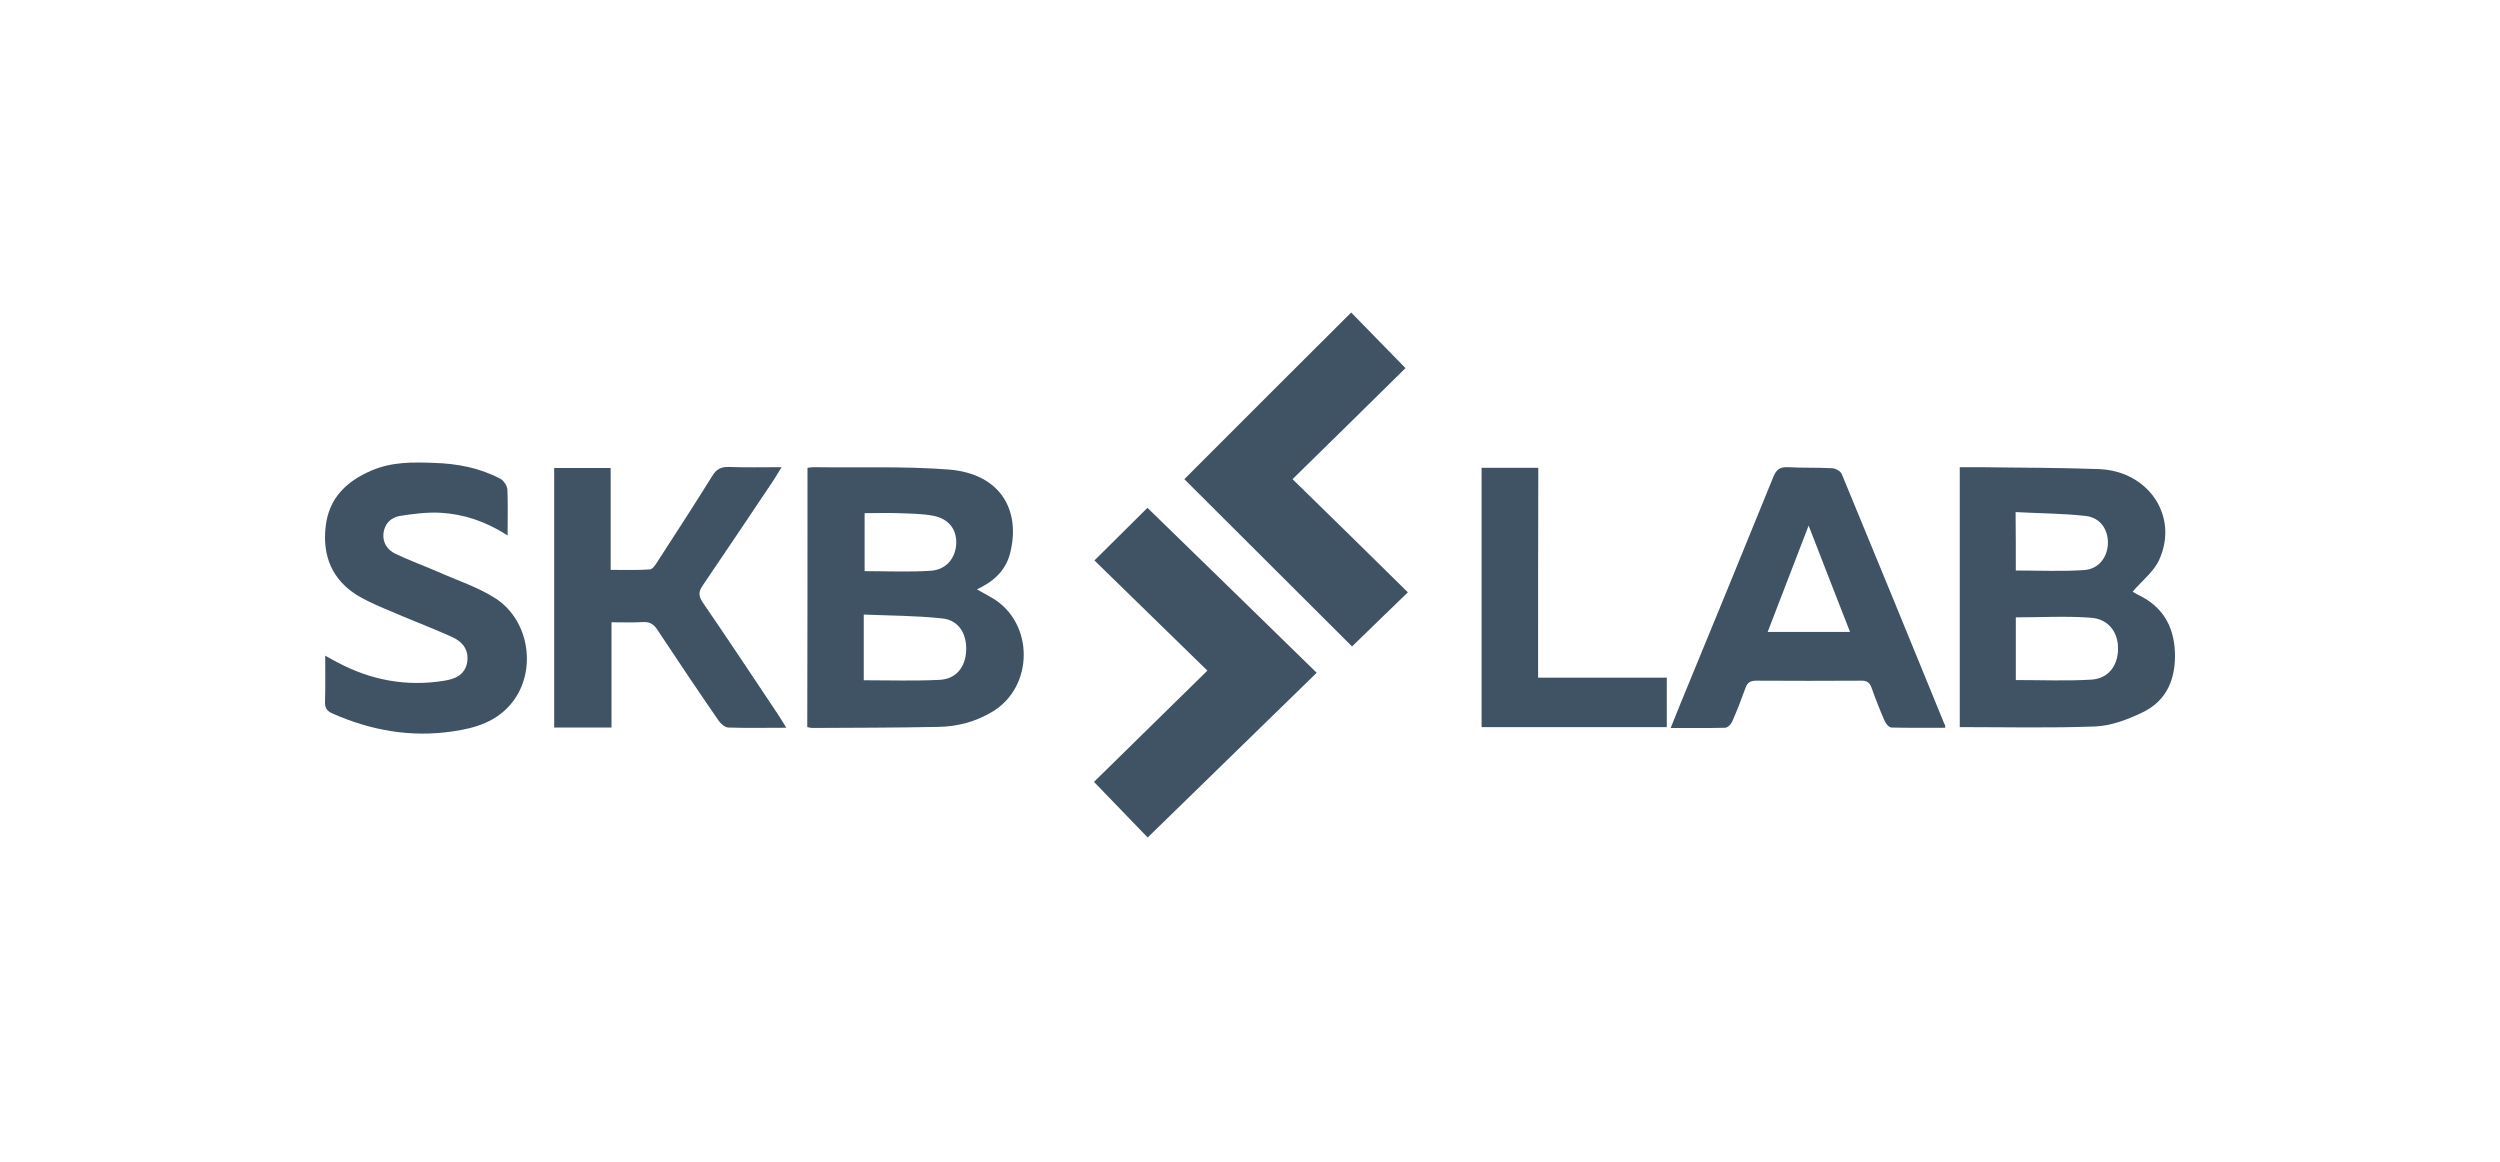 <svg width="200" height="93" viewBox="0 0 200 93" fill="none" xmlns="http://www.w3.org/2000/svg">
<g opacity="0.8">
<path d="M64.599 37.425C64.771 37.408 64.909 37.374 65.047 37.374C68.669 37.425 72.291 37.288 75.895 37.562C80 37.888 81.69 40.78 80.81 44.254C80.465 45.606 79.534 46.513 78.154 47.147C78.637 47.42 79.017 47.626 79.396 47.848C82.742 49.834 82.725 54.934 79.396 56.936C78.051 57.741 76.585 58.134 75.05 58.151C71.687 58.22 68.324 58.22 64.978 58.237C64.875 58.237 64.754 58.203 64.581 58.169C64.599 51.271 64.599 44.357 64.599 37.425ZM69.1 54.42C71.187 54.42 73.187 54.489 75.188 54.386C76.481 54.318 77.223 53.377 77.292 52.093C77.361 50.706 76.706 49.611 75.378 49.474C73.308 49.252 71.221 49.252 69.1 49.166C69.1 51.015 69.1 52.692 69.1 54.42ZM69.169 45.692C70.997 45.692 72.739 45.777 74.481 45.658C75.723 45.572 76.464 44.614 76.499 43.467C76.533 42.337 75.895 41.499 74.653 41.259C73.739 41.088 72.773 41.088 71.825 41.054C70.945 41.02 70.083 41.054 69.169 41.054C69.169 42.68 69.169 44.151 69.169 45.692Z" fill="#10283F"/>
<path d="M156.781 58.169C156.781 51.237 156.781 44.357 156.781 37.374C157.367 37.374 157.902 37.374 158.437 37.374C161.593 37.425 164.766 37.408 167.922 37.528C171.889 37.682 174.321 41.31 172.734 44.785C172.303 45.743 171.354 46.462 170.613 47.335C170.63 47.335 170.82 47.472 171.027 47.575C172.958 48.482 173.89 50.022 173.993 52.127C174.079 54.266 173.372 56.063 171.372 57.005C170.199 57.57 168.888 58.066 167.612 58.117C164.042 58.254 160.455 58.169 156.781 58.169ZM161.265 49.389C161.265 51.015 161.265 52.709 161.265 54.403C163.317 54.403 165.318 54.489 167.319 54.369C168.647 54.284 169.405 53.291 169.44 51.99C169.492 50.655 168.733 49.543 167.319 49.423C165.335 49.269 163.317 49.389 161.265 49.389ZM161.265 45.641C163.128 45.641 164.939 45.726 166.715 45.606C167.871 45.538 168.578 44.614 168.629 43.535C168.681 42.389 168.043 41.413 166.853 41.276C165.025 41.071 163.162 41.071 161.248 40.968C161.265 42.645 161.265 44.134 161.265 45.641Z" fill="#10283F"/>
<path d="M62.908 58.22C61.236 58.22 59.752 58.254 58.252 58.203C57.993 58.185 57.666 57.911 57.493 57.655C55.837 55.259 54.216 52.846 52.612 50.415C52.319 49.953 51.992 49.731 51.44 49.765C50.646 49.816 49.836 49.782 48.922 49.782C48.922 52.606 48.922 55.379 48.922 58.203C47.335 58.203 45.852 58.203 44.334 58.203C44.334 51.271 44.334 44.391 44.334 37.442C45.817 37.442 47.3 37.442 48.853 37.442C48.853 40.112 48.853 42.782 48.853 45.589C49.956 45.589 50.974 45.623 51.992 45.555C52.199 45.538 52.423 45.212 52.561 44.99C54.044 42.696 55.544 40.386 56.993 38.058C57.321 37.528 57.683 37.339 58.304 37.356C59.649 37.408 60.977 37.374 62.529 37.374C62.253 37.836 62.081 38.11 61.908 38.383C60.011 41.207 58.131 44.031 56.217 46.838C55.872 47.334 55.872 47.677 56.217 48.19C58.269 51.185 60.27 54.198 62.288 57.227C62.46 57.501 62.633 57.775 62.908 58.22Z" fill="#10283F"/>
<path d="M155.625 58.221C154.177 58.221 152.745 58.238 151.314 58.203C151.124 58.203 150.865 57.895 150.779 57.69C150.4 56.834 150.055 55.944 149.744 55.071C149.589 54.626 149.382 54.438 148.882 54.455C146.088 54.472 143.311 54.472 140.518 54.455C140.035 54.455 139.793 54.592 139.638 55.037C139.31 55.944 138.965 56.851 138.569 57.741C138.482 57.947 138.207 58.221 138 58.221C136.603 58.255 135.188 58.238 133.653 58.238C133.947 57.519 134.188 56.903 134.447 56.269C136.93 50.228 139.414 44.203 141.863 38.162C142.104 37.563 142.397 37.34 143.053 37.374C144.226 37.443 145.416 37.392 146.588 37.46C146.864 37.477 147.261 37.7 147.347 37.939C150.107 44.597 152.832 51.272 155.556 57.929C155.625 57.981 155.608 58.084 155.625 58.221ZM148.002 50.553C146.881 47.678 145.812 44.956 144.691 42.047C143.57 44.974 142.501 47.712 141.414 50.553C143.674 50.553 145.76 50.553 148.002 50.553Z" fill="#10283F"/>
<path d="M108.094 25C109.577 26.523 110.992 27.961 112.44 29.45C109.474 32.377 106.439 35.355 103.403 38.333C106.559 41.413 109.595 44.391 112.63 47.386C111.026 48.944 109.56 50.347 108.163 51.716C103.731 47.301 99.23 42.8 94.746 38.333C99.074 34.002 103.541 29.535 108.094 25Z" fill="#10283F"/>
<path d="M40.609 42.834C38.815 41.688 37.073 41.123 35.211 41.02C34.142 40.969 33.038 41.106 31.986 41.277C31.261 41.397 30.761 41.91 30.675 42.68C30.606 43.416 30.985 43.981 31.606 44.289C32.745 44.837 33.934 45.264 35.073 45.761C36.608 46.446 38.263 46.976 39.66 47.883C42.385 49.663 42.954 53.702 40.971 56.201C39.764 57.724 38.039 58.255 36.211 58.511C32.883 59.008 29.692 58.443 26.622 57.091C26.156 56.886 25.984 56.646 26.001 56.133C26.036 54.969 26.018 53.805 26.018 52.453C26.467 52.709 26.726 52.846 26.984 52.983C29.675 54.421 32.538 54.952 35.556 54.455C36.418 54.318 37.177 53.993 37.367 53.018C37.539 52.025 37.039 51.358 36.177 50.964C34.9 50.382 33.59 49.886 32.296 49.338C31.072 48.807 29.778 48.328 28.64 47.661C26.587 46.411 25.777 44.494 26.053 42.115C26.312 39.856 27.691 38.521 29.709 37.648C31.33 36.947 33.003 36.964 34.711 37.032C36.573 37.084 38.367 37.426 40.023 38.299C40.298 38.436 40.574 38.864 40.592 39.172C40.643 40.318 40.609 41.482 40.609 42.834Z" fill="#10283F"/>
<path d="M87.519 62.55C90.451 59.675 93.487 56.697 96.591 53.65C93.555 50.69 90.555 47.763 87.554 44.836C89.089 43.313 90.52 41.892 91.796 40.626C96.281 44.99 100.782 49.372 105.335 53.822C100.816 58.237 96.315 62.619 91.814 67C90.468 65.597 89.072 64.159 87.519 62.55Z" fill="#10283F"/>
<path d="M123.047 54.215C126.565 54.215 129.911 54.215 133.343 54.215C133.343 55.55 133.343 56.817 133.343 58.169C128.445 58.169 123.513 58.169 118.528 58.169C118.528 51.289 118.528 44.392 118.528 37.426C120.012 37.426 121.495 37.426 123.064 37.426C123.047 43.005 123.047 48.55 123.047 54.215Z" fill="#10283F"/>
</g>
</svg>
